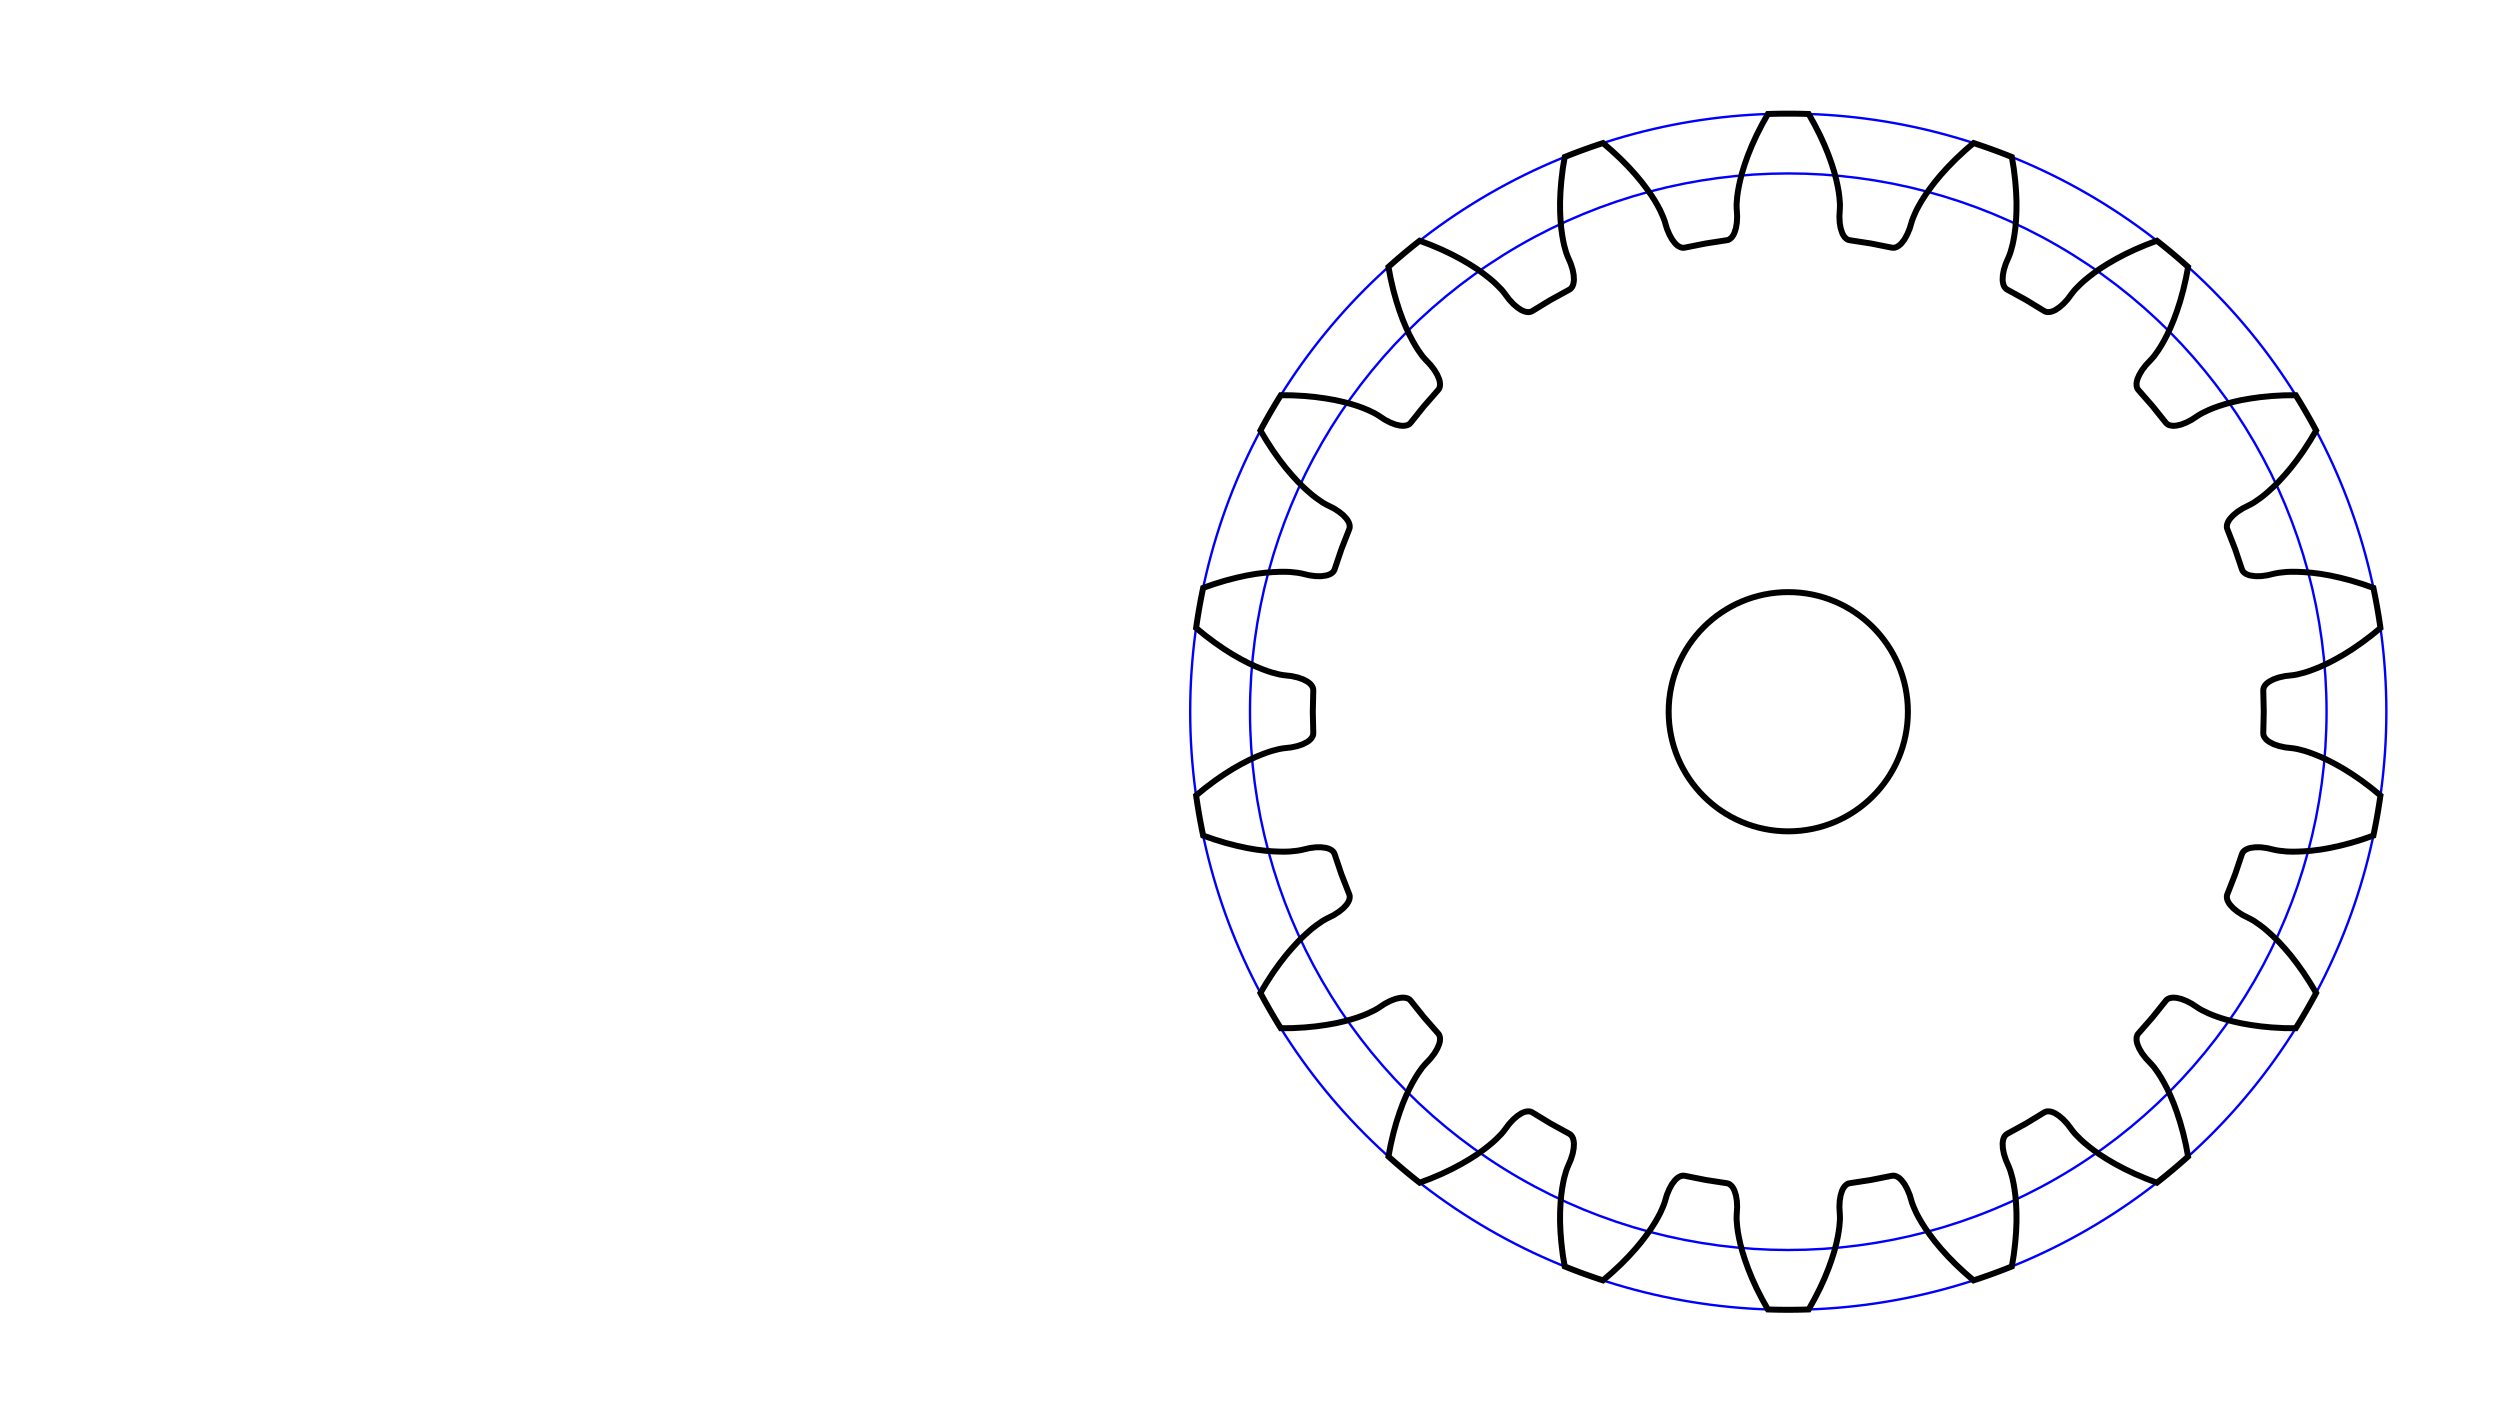 <?xml version="1.1" encoding="UTF-8"?>
<svg viewBox="-11.9 -11.9 41.8 23.8" height="23.8mm" width="41.8mm" xmlns:svgjs="http://svgjs.com/svgjs" xmlns:xlink="http://www.w3.org/1999/xlink" version="1.1" xmlns="http://www.w3.org/2000/svg" id="SvgjsSvg1435">
  <defs id="SvgjsDefs1436">
  </defs>
  <defs id="SvgjsDefs1436">
  </defs>
  <g id="SvgjsG1437">
    <g transform="matrix(1,0,0,1,18,0)" id="SvgjsG1438">
      <g fill="none" stroke-width="0.04" stroke="blue" id="SvgjsG1439">
        <circle cy="0" cx="0" r="9" id="SvgjsCircle1440">
        </circle>
        <circle cy="0" cx="0" r="10" id="SvgjsCircle1441">
        </circle>
      </g>
      <g fill="none" stroke-width="0.1" stroke="black" id="SvgjsG1442">
        <circle cy="0" cx="0" r="2" id="SvgjsCircle1443">
        </circle>
        <path d="M-8.726 4.535  L-8.616 4.365 L-8.507 4.212 L-8.401 4.075 L-8.299 3.955 L-8.201 3.848 L-8.11 3.758 L-8.026 3.681 L-7.95 3.616 L-7.884 3.566 L-7.783 3.496 L-7.726 3.464 L-7.601 3.401 L-7.512 3.344 L-7.441 3.286 L-7.388 3.229 L-7.368 3.201 L-7.353 3.174 L-7.342 3.148 L-7.335 3.122 L-7.333 3.098 L-7.334 3.075 L-7.342 3.049 L-7.471 2.719 L-7.584 2.384 L-7.595 2.359 L-7.608 2.34 L-7.626 2.323 L-7.647 2.308 L-7.673 2.295 L-7.702 2.284 L-7.735 2.276 L-7.813 2.266 L-7.904 2.267 L-8.008 2.281 L-8.145 2.313 L-8.209 2.324 L-8.332 2.337 L-8.414 2.34 L-8.515 2.339 L-8.628 2.334 L-8.756 2.323 L-8.9 2.305 L-9.055 2.278 L-9.224 2.241 L-9.406 2.194 L-9.599 2.135 L-9.783 2.071 A10 10 0 0 1 -9.901 1.4 L-9.751 1.277 L-9.589 1.155 L-9.434 1.048 L-9.288 0.956 L-9.151 0.878 L-9.022 0.811 L-8.906 0.757 L-8.801 0.714 L-8.707 0.679 L-8.629 0.654 L-8.509 0.623 L-8.444 0.612 L-8.306 0.596 L-8.203 0.573 L-8.116 0.543 L-8.047 0.507 L-8.019 0.488 L-7.995 0.468 L-7.976 0.447 L-7.961 0.425 L-7.95 0.403 L-7.944 0.381 L-7.942 0.354 L-7.95 4.867971026610729e-16 L-7.942 -0.354 L-7.944 -0.381 L-7.95 -0.403 L-7.961 -0.425 L-7.976 -0.447 L-7.995 -0.468 L-8.019 -0.488 L-8.047 -0.507 L-8.116 -0.543 L-8.203 -0.573 L-8.306 -0.596 L-8.444 -0.612 L-8.509 -0.623 L-8.629 -0.654 L-8.707 -0.679 L-8.801 -0.714 L-8.906 -0.757 L-9.022 -0.811 L-9.151 -0.878 L-9.288 -0.956 L-9.434 -1.048 L-9.589 -1.155 L-9.751 -1.277 L-9.901 -1.4 A10 10 0 0 1 -9.783 -2.071 L-9.599 -2.135 L-9.406 -2.194 L-9.224 -2.241 L-9.055 -2.278 L-8.9 -2.305 L-8.756 -2.323 L-8.628 -2.334 L-8.515 -2.339 L-8.414 -2.34 L-8.332 -2.337 L-8.209 -2.324 L-8.145 -2.313 L-8.008 -2.281 L-7.904 -2.267 L-7.813 -2.266 L-7.735 -2.276 L-7.702 -2.284 L-7.673 -2.295 L-7.647 -2.308 L-7.626 -2.323 L-7.608 -2.34 L-7.595 -2.359 L-7.584 -2.384 L-7.471 -2.719 L-7.342 -3.049 L-7.334 -3.075 L-7.333 -3.098 L-7.335 -3.122 L-7.342 -3.148 L-7.353 -3.174 L-7.368 -3.201 L-7.388 -3.229 L-7.441 -3.286 L-7.512 -3.344 L-7.601 -3.401 L-7.726 -3.464 L-7.783 -3.496 L-7.884 -3.566 L-7.95 -3.616 L-8.026 -3.681 L-8.11 -3.758 L-8.201 -3.848 L-8.299 -3.955 L-8.401 -4.075 L-8.507 -4.212 L-8.616 -4.365 L-8.726 -4.535 L-8.826 -4.702 A10 10 0 0 1 -8.485 -5.292 L-8.29 -5.29 L-8.088 -5.279 L-7.901 -5.261 L-7.729 -5.237 L-7.575 -5.21 L-7.433 -5.178 L-7.309 -5.145 L-7.201 -5.111 L-7.107 -5.077 L-7.03 -5.045 L-6.919 -4.992 L-6.862 -4.959 L-6.745 -4.882 L-6.652 -4.834 L-6.566 -4.801 L-6.491 -4.784 L-6.456 -4.781 L-6.425 -4.781 L-6.397 -4.785 L-6.371 -4.791 L-6.349 -4.801 L-6.33 -4.814 L-6.311 -4.834 L-6.09 -5.11 L-5.857 -5.376 L-5.84 -5.398 L-5.831 -5.419 L-5.825 -5.443 L-5.823 -5.469 L-5.824 -5.497 L-5.829 -5.528 L-5.838 -5.561 L-5.869 -5.633 L-5.915 -5.711 L-5.979 -5.795 L-6.075 -5.897 L-6.118 -5.947 L-6.189 -6.047 L-6.233 -6.117 L-6.283 -6.204 L-6.336 -6.305 L-6.39 -6.421 L-6.446 -6.555 L-6.5 -6.703 L-6.553 -6.867 L-6.603 -7.048 L-6.649 -7.246 L-6.685 -7.437 A10 10 0 0 1 -6.163 -7.875 L-5.981 -7.806 L-5.795 -7.727 L-5.625 -7.646 L-5.472 -7.565 L-5.336 -7.486 L-5.214 -7.408 L-5.109 -7.334 L-5.019 -7.265 L-4.942 -7.201 L-4.881 -7.145 L-4.794 -7.057 L-4.753 -7.007 L-4.669 -6.895 L-4.597 -6.817 L-4.528 -6.758 L-4.463 -6.715 L-4.432 -6.701 L-4.403 -6.69 L-4.375 -6.684 L-4.348 -6.682 L-4.324 -6.683 L-4.302 -6.689 L-4.277 -6.701 L-3.975 -6.885 L-3.665 -7.055 L-3.642 -7.07 L-3.626 -7.087 L-3.612 -7.107 L-3.601 -7.13 L-3.593 -7.158 L-3.587 -7.189 L-3.584 -7.223 L-3.588 -7.3 L-3.605 -7.39 L-3.637 -7.491 L-3.692 -7.619 L-3.715 -7.681 L-3.748 -7.8 L-3.765 -7.88 L-3.782 -7.979 L-3.797 -8.092 L-3.808 -8.219 L-3.815 -8.364 L-3.816 -8.522 L-3.809 -8.695 L-3.794 -8.882 L-3.77 -9.083 L-3.738 -9.275 A10 10 0 0 1 -3.098 -9.508 L-2.951 -9.381 L-2.803 -9.243 L-2.671 -9.109 L-2.555 -8.981 L-2.454 -8.86 L-2.366 -8.744 L-2.292 -8.639 L-2.231 -8.544 L-2.181 -8.457 L-2.142 -8.384 L-2.092 -8.271 L-2.069 -8.21 L-2.029 -8.076 L-1.988 -7.979 L-1.944 -7.899 L-1.897 -7.837 L-1.873 -7.812 L-1.849 -7.792 L-1.825 -7.777 L-1.801 -7.766 L-1.778 -7.759 L-1.755 -7.757 L-1.727 -7.76 L-1.381 -7.829 L-1.031 -7.883 L-1.004 -7.889 L-0.983 -7.899 L-0.964 -7.914 L-0.945 -7.932 L-0.928 -7.955 L-0.912 -7.982 L-0.898 -8.013 L-0.875 -8.087 L-0.86 -8.177 L-0.855 -8.283 L-0.863 -8.422 L-0.864 -8.488 L-0.854 -8.611 L-0.843 -8.693 L-0.825 -8.792 L-0.801 -8.902 L-0.768 -9.026 L-0.724 -9.165 L-0.671 -9.313 L-0.606 -9.473 L-0.528 -9.644 L-0.436 -9.824 L-0.341 -9.994 A10 10 0 0 1 0.341 -9.994 L0.436 -9.824 L0.528 -9.644 L0.606 -9.473 L0.671 -9.313 L0.724 -9.165 L0.768 -9.026 L0.801 -8.902 L0.825 -8.792 L0.843 -8.693 L0.854 -8.611 L0.864 -8.488 L0.863 -8.422 L0.855 -8.283 L0.86 -8.177 L0.875 -8.087 L0.898 -8.013 L0.912 -7.982 L0.928 -7.955 L0.945 -7.932 L0.964 -7.914 L0.983 -7.899 L1.004 -7.889 L1.031 -7.883 L1.381 -7.829 L1.727 -7.76 L1.755 -7.757 L1.778 -7.759 L1.801 -7.766 L1.825 -7.777 L1.849 -7.792 L1.873 -7.812 L1.897 -7.837 L1.944 -7.899 L1.988 -7.979 L2.029 -8.076 L2.069 -8.21 L2.092 -8.271 L2.142 -8.384 L2.181 -8.457 L2.231 -8.544 L2.292 -8.639 L2.366 -8.744 L2.454 -8.86 L2.555 -8.981 L2.671 -9.109 L2.803 -9.243 L2.951 -9.381 L3.098 -9.508 A10 10 0 0 1 3.738 -9.275 L3.77 -9.083 L3.794 -8.882 L3.809 -8.695 L3.816 -8.522 L3.815 -8.364 L3.808 -8.219 L3.797 -8.092 L3.782 -7.979 L3.765 -7.88 L3.748 -7.8 L3.715 -7.681 L3.692 -7.619 L3.637 -7.491 L3.605 -7.39 L3.588 -7.3 L3.584 -7.223 L3.587 -7.189 L3.593 -7.158 L3.601 -7.13 L3.612 -7.107 L3.626 -7.087 L3.642 -7.07 L3.665 -7.055 L3.975 -6.885 L4.277 -6.701 L4.302 -6.689 L4.324 -6.683 L4.348 -6.682 L4.375 -6.684 L4.403 -6.69 L4.432 -6.701 L4.463 -6.715 L4.528 -6.758 L4.597 -6.817 L4.669 -6.895 L4.753 -7.007 L4.794 -7.057 L4.881 -7.145 L4.942 -7.201 L5.019 -7.265 L5.109 -7.334 L5.214 -7.408 L5.336 -7.486 L5.472 -7.565 L5.625 -7.646 L5.795 -7.727 L5.981 -7.806 L6.163 -7.875 A10 10 0 0 1 6.685 -7.437 L6.649 -7.246 L6.603 -7.048 L6.553 -6.867 L6.5 -6.703 L6.446 -6.555 L6.39 -6.421 L6.336 -6.305 L6.283 -6.204 L6.233 -6.117 L6.189 -6.047 L6.118 -5.947 L6.075 -5.897 L5.979 -5.795 L5.915 -5.711 L5.869 -5.633 L5.838 -5.561 L5.829 -5.528 L5.824 -5.497 L5.823 -5.469 L5.825 -5.443 L5.831 -5.419 L5.84 -5.398 L5.857 -5.376 L6.09 -5.11 L6.311 -4.834 L6.33 -4.814 L6.349 -4.801 L6.371 -4.791 L6.397 -4.785 L6.425 -4.781 L6.456 -4.781 L6.491 -4.784 L6.566 -4.801 L6.652 -4.834 L6.745 -4.882 L6.862 -4.959 L6.919 -4.992 L7.03 -5.045 L7.107 -5.077 L7.201 -5.111 L7.309 -5.145 L7.433 -5.178 L7.575 -5.21 L7.729 -5.237 L7.901 -5.261 L8.088 -5.279 L8.29 -5.29 L8.485 -5.292 A10 10 0 0 1 8.826 -4.702 L8.726 -4.535 L8.616 -4.365 L8.507 -4.212 L8.401 -4.075 L8.299 -3.955 L8.201 -3.848 L8.11 -3.758 L8.026 -3.681 L7.95 -3.616 L7.884 -3.566 L7.783 -3.496 L7.726 -3.464 L7.601 -3.401 L7.512 -3.344 L7.441 -3.286 L7.388 -3.229 L7.368 -3.201 L7.353 -3.174 L7.342 -3.148 L7.335 -3.122 L7.333 -3.098 L7.334 -3.075 L7.342 -3.049 L7.471 -2.719 L7.584 -2.384 L7.595 -2.359 L7.608 -2.34 L7.626 -2.323 L7.647 -2.308 L7.673 -2.295 L7.702 -2.284 L7.735 -2.276 L7.813 -2.266 L7.904 -2.267 L8.008 -2.281 L8.145 -2.313 L8.209 -2.324 L8.332 -2.337 L8.414 -2.34 L8.515 -2.339 L8.628 -2.334 L8.756 -2.323 L8.9 -2.305 L9.055 -2.278 L9.224 -2.241 L9.406 -2.194 L9.599 -2.135 L9.783 -2.071 A10 10 0 0 1 9.901 -1.4 L9.751 -1.277 L9.589 -1.155 L9.434 -1.048 L9.288 -0.956 L9.151 -0.878 L9.022 -0.811 L8.906 -0.757 L8.801 -0.714 L8.707 -0.679 L8.629 -0.654 L8.509 -0.623 L8.444 -0.612 L8.306 -0.596 L8.203 -0.573 L8.116 -0.543 L8.047 -0.507 L8.019 -0.488 L7.995 -0.468 L7.976 -0.447 L7.961 -0.425 L7.95 -0.403 L7.944 -0.381 L7.942 -0.354 L7.95 -1.4603913079832187e-15 L7.942 0.354 L7.944 0.381 L7.95 0.403 L7.961 0.425 L7.976 0.447 L7.995 0.468 L8.019 0.488 L8.047 0.507 L8.116 0.543 L8.203 0.573 L8.306 0.596 L8.444 0.612 L8.509 0.623 L8.629 0.654 L8.707 0.679 L8.801 0.714 L8.906 0.757 L9.022 0.811 L9.151 0.878 L9.288 0.956 L9.434 1.048 L9.589 1.155 L9.751 1.277 L9.901 1.4 A10 10 0 0 1 9.783 2.071 L9.599 2.135 L9.406 2.194 L9.224 2.241 L9.055 2.278 L8.9 2.305 L8.756 2.323 L8.628 2.334 L8.515 2.339 L8.414 2.34 L8.332 2.337 L8.209 2.324 L8.145 2.313 L8.008 2.281 L7.904 2.267 L7.813 2.266 L7.735 2.276 L7.702 2.284 L7.673 2.295 L7.647 2.308 L7.626 2.323 L7.608 2.34 L7.595 2.359 L7.584 2.384 L7.471 2.719 L7.342 3.049 L7.334 3.075 L7.333 3.098 L7.335 3.122 L7.342 3.148 L7.353 3.174 L7.368 3.201 L7.388 3.229 L7.441 3.286 L7.512 3.344 L7.601 3.401 L7.726 3.464 L7.783 3.496 L7.884 3.566 L7.95 3.616 L8.026 3.681 L8.11 3.758 L8.201 3.848 L8.299 3.955 L8.401 4.075 L8.507 4.212 L8.616 4.365 L8.726 4.535 L8.826 4.702 A10 10 0 0 1 8.485 5.292 L8.29 5.29 L8.088 5.279 L7.901 5.261 L7.729 5.237 L7.575 5.21 L7.433 5.178 L7.309 5.145 L7.201 5.111 L7.107 5.077 L7.03 5.045 L6.919 4.992 L6.862 4.959 L6.745 4.882 L6.652 4.834 L6.566 4.801 L6.491 4.784 L6.456 4.781 L6.425 4.781 L6.397 4.785 L6.371 4.791 L6.349 4.801 L6.33 4.814 L6.311 4.834 L6.09 5.11 L5.857 5.376 L5.84 5.398 L5.831 5.419 L5.825 5.443 L5.823 5.469 L5.824 5.497 L5.829 5.528 L5.838 5.561 L5.869 5.633 L5.915 5.711 L5.979 5.795 L6.075 5.897 L6.118 5.947 L6.189 6.047 L6.233 6.117 L6.283 6.204 L6.336 6.305 L6.39 6.421 L6.446 6.555 L6.5 6.703 L6.553 6.867 L6.603 7.048 L6.649 7.246 L6.685 7.437 A10 10 0 0 1 6.163 7.875 L5.981 7.806 L5.795 7.727 L5.625 7.646 L5.472 7.565 L5.336 7.486 L5.214 7.408 L5.109 7.334 L5.019 7.265 L4.942 7.201 L4.881 7.145 L4.794 7.057 L4.753 7.007 L4.669 6.895 L4.597 6.817 L4.528 6.758 L4.463 6.715 L4.432 6.701 L4.403 6.69 L4.375 6.684 L4.348 6.682 L4.324 6.683 L4.302 6.689 L4.277 6.701 L3.975 6.885 L3.665 7.055 L3.642 7.07 L3.626 7.087 L3.612 7.107 L3.601 7.13 L3.593 7.158 L3.587 7.189 L3.584 7.223 L3.588 7.3 L3.605 7.39 L3.637 7.491 L3.692 7.619 L3.715 7.681 L3.748 7.8 L3.765 7.88 L3.782 7.979 L3.797 8.092 L3.808 8.219 L3.815 8.364 L3.816 8.522 L3.809 8.695 L3.794 8.882 L3.77 9.083 L3.738 9.275 A10 10 0 0 1 3.098 9.508 L2.951 9.381 L2.803 9.243 L2.671 9.109 L2.555 8.981 L2.454 8.86 L2.366 8.744 L2.292 8.639 L2.231 8.544 L2.181 8.457 L2.142 8.384 L2.092 8.271 L2.069 8.21 L2.029 8.076 L1.988 7.979 L1.944 7.899 L1.897 7.837 L1.873 7.812 L1.849 7.792 L1.825 7.777 L1.801 7.766 L1.778 7.759 L1.755 7.757 L1.727 7.76 L1.381 7.829 L1.031 7.883 L1.004 7.889 L0.983 7.899 L0.964 7.914 L0.945 7.932 L0.928 7.955 L0.912 7.982 L0.898 8.013 L0.875 8.087 L0.86 8.177 L0.855 8.283 L0.863 8.422 L0.864 8.488 L0.854 8.611 L0.843 8.693 L0.825 8.792 L0.801 8.902 L0.768 9.026 L0.724 9.165 L0.671 9.313 L0.606 9.473 L0.528 9.644 L0.436 9.824 L0.341 9.994 A10 10 0 0 1 -0.341 9.994 L-0.436 9.824 L-0.528 9.644 L-0.606 9.473 L-0.671 9.313 L-0.724 9.165 L-0.768 9.026 L-0.801 8.902 L-0.825 8.792 L-0.843 8.693 L-0.854 8.611 L-0.864 8.488 L-0.863 8.422 L-0.855 8.283 L-0.86 8.177 L-0.875 8.087 L-0.898 8.013 L-0.912 7.982 L-0.928 7.955 L-0.945 7.932 L-0.964 7.914 L-0.983 7.899 L-1.004 7.889 L-1.031 7.883 L-1.381 7.829 L-1.727 7.76 L-1.755 7.757 L-1.778 7.759 L-1.801 7.766 L-1.825 7.777 L-1.849 7.792 L-1.873 7.812 L-1.897 7.837 L-1.944 7.899 L-1.988 7.979 L-2.029 8.076 L-2.069 8.21 L-2.092 8.271 L-2.142 8.384 L-2.181 8.457 L-2.231 8.544 L-2.292 8.639 L-2.366 8.744 L-2.454 8.86 L-2.555 8.981 L-2.671 9.109 L-2.803 9.243 L-2.951 9.381 L-3.098 9.508 A10 10 0 0 1 -3.738 9.275 L-3.77 9.083 L-3.794 8.882 L-3.809 8.695 L-3.816 8.522 L-3.815 8.364 L-3.808 8.219 L-3.797 8.092 L-3.782 7.979 L-3.765 7.88 L-3.748 7.8 L-3.715 7.681 L-3.692 7.619 L-3.637 7.491 L-3.605 7.39 L-3.588 7.3 L-3.584 7.223 L-3.587 7.189 L-3.593 7.158 L-3.601 7.13 L-3.612 7.107 L-3.626 7.087 L-3.642 7.07 L-3.665 7.055 L-3.975 6.885 L-4.277 6.701 L-4.302 6.689 L-4.324 6.683 L-4.348 6.682 L-4.375 6.684 L-4.403 6.69 L-4.432 6.701 L-4.463 6.715 L-4.528 6.758 L-4.597 6.817 L-4.669 6.895 L-4.753 7.007 L-4.794 7.057 L-4.881 7.145 L-4.942 7.201 L-5.019 7.265 L-5.109 7.334 L-5.214 7.408 L-5.336 7.486 L-5.472 7.565 L-5.625 7.646 L-5.795 7.727 L-5.981 7.806 L-6.163 7.875 A10 10 0 0 1 -6.685 7.437 L-6.649 7.246 L-6.603 7.048 L-6.553 6.867 L-6.5 6.703 L-6.446 6.555 L-6.39 6.421 L-6.336 6.305 L-6.283 6.204 L-6.233 6.117 L-6.189 6.047 L-6.118 5.947 L-6.075 5.897 L-5.979 5.795 L-5.915 5.711 L-5.869 5.633 L-5.838 5.561 L-5.829 5.528 L-5.824 5.497 L-5.823 5.469 L-5.825 5.443 L-5.831 5.419 L-5.84 5.398 L-5.857 5.376 L-6.09 5.11 L-6.311 4.834 L-6.33 4.814 L-6.349 4.801 L-6.371 4.791 L-6.397 4.785 L-6.425 4.781 L-6.456 4.781 L-6.491 4.784 L-6.566 4.801 L-6.652 4.834 L-6.745 4.882 L-6.862 4.959 L-6.919 4.992 L-7.03 5.045 L-7.107 5.077 L-7.201 5.111 L-7.309 5.145 L-7.433 5.178 L-7.575 5.21 L-7.729 5.237 L-7.901 5.261 L-8.088 5.279 L-8.29 5.29 L-8.485 5.292 A10 10 0 0 1 -8.826 4.702 Z" id="SvgjsPath1444">
        </path>
      </g>
    </g>
  </g>
</svg>
